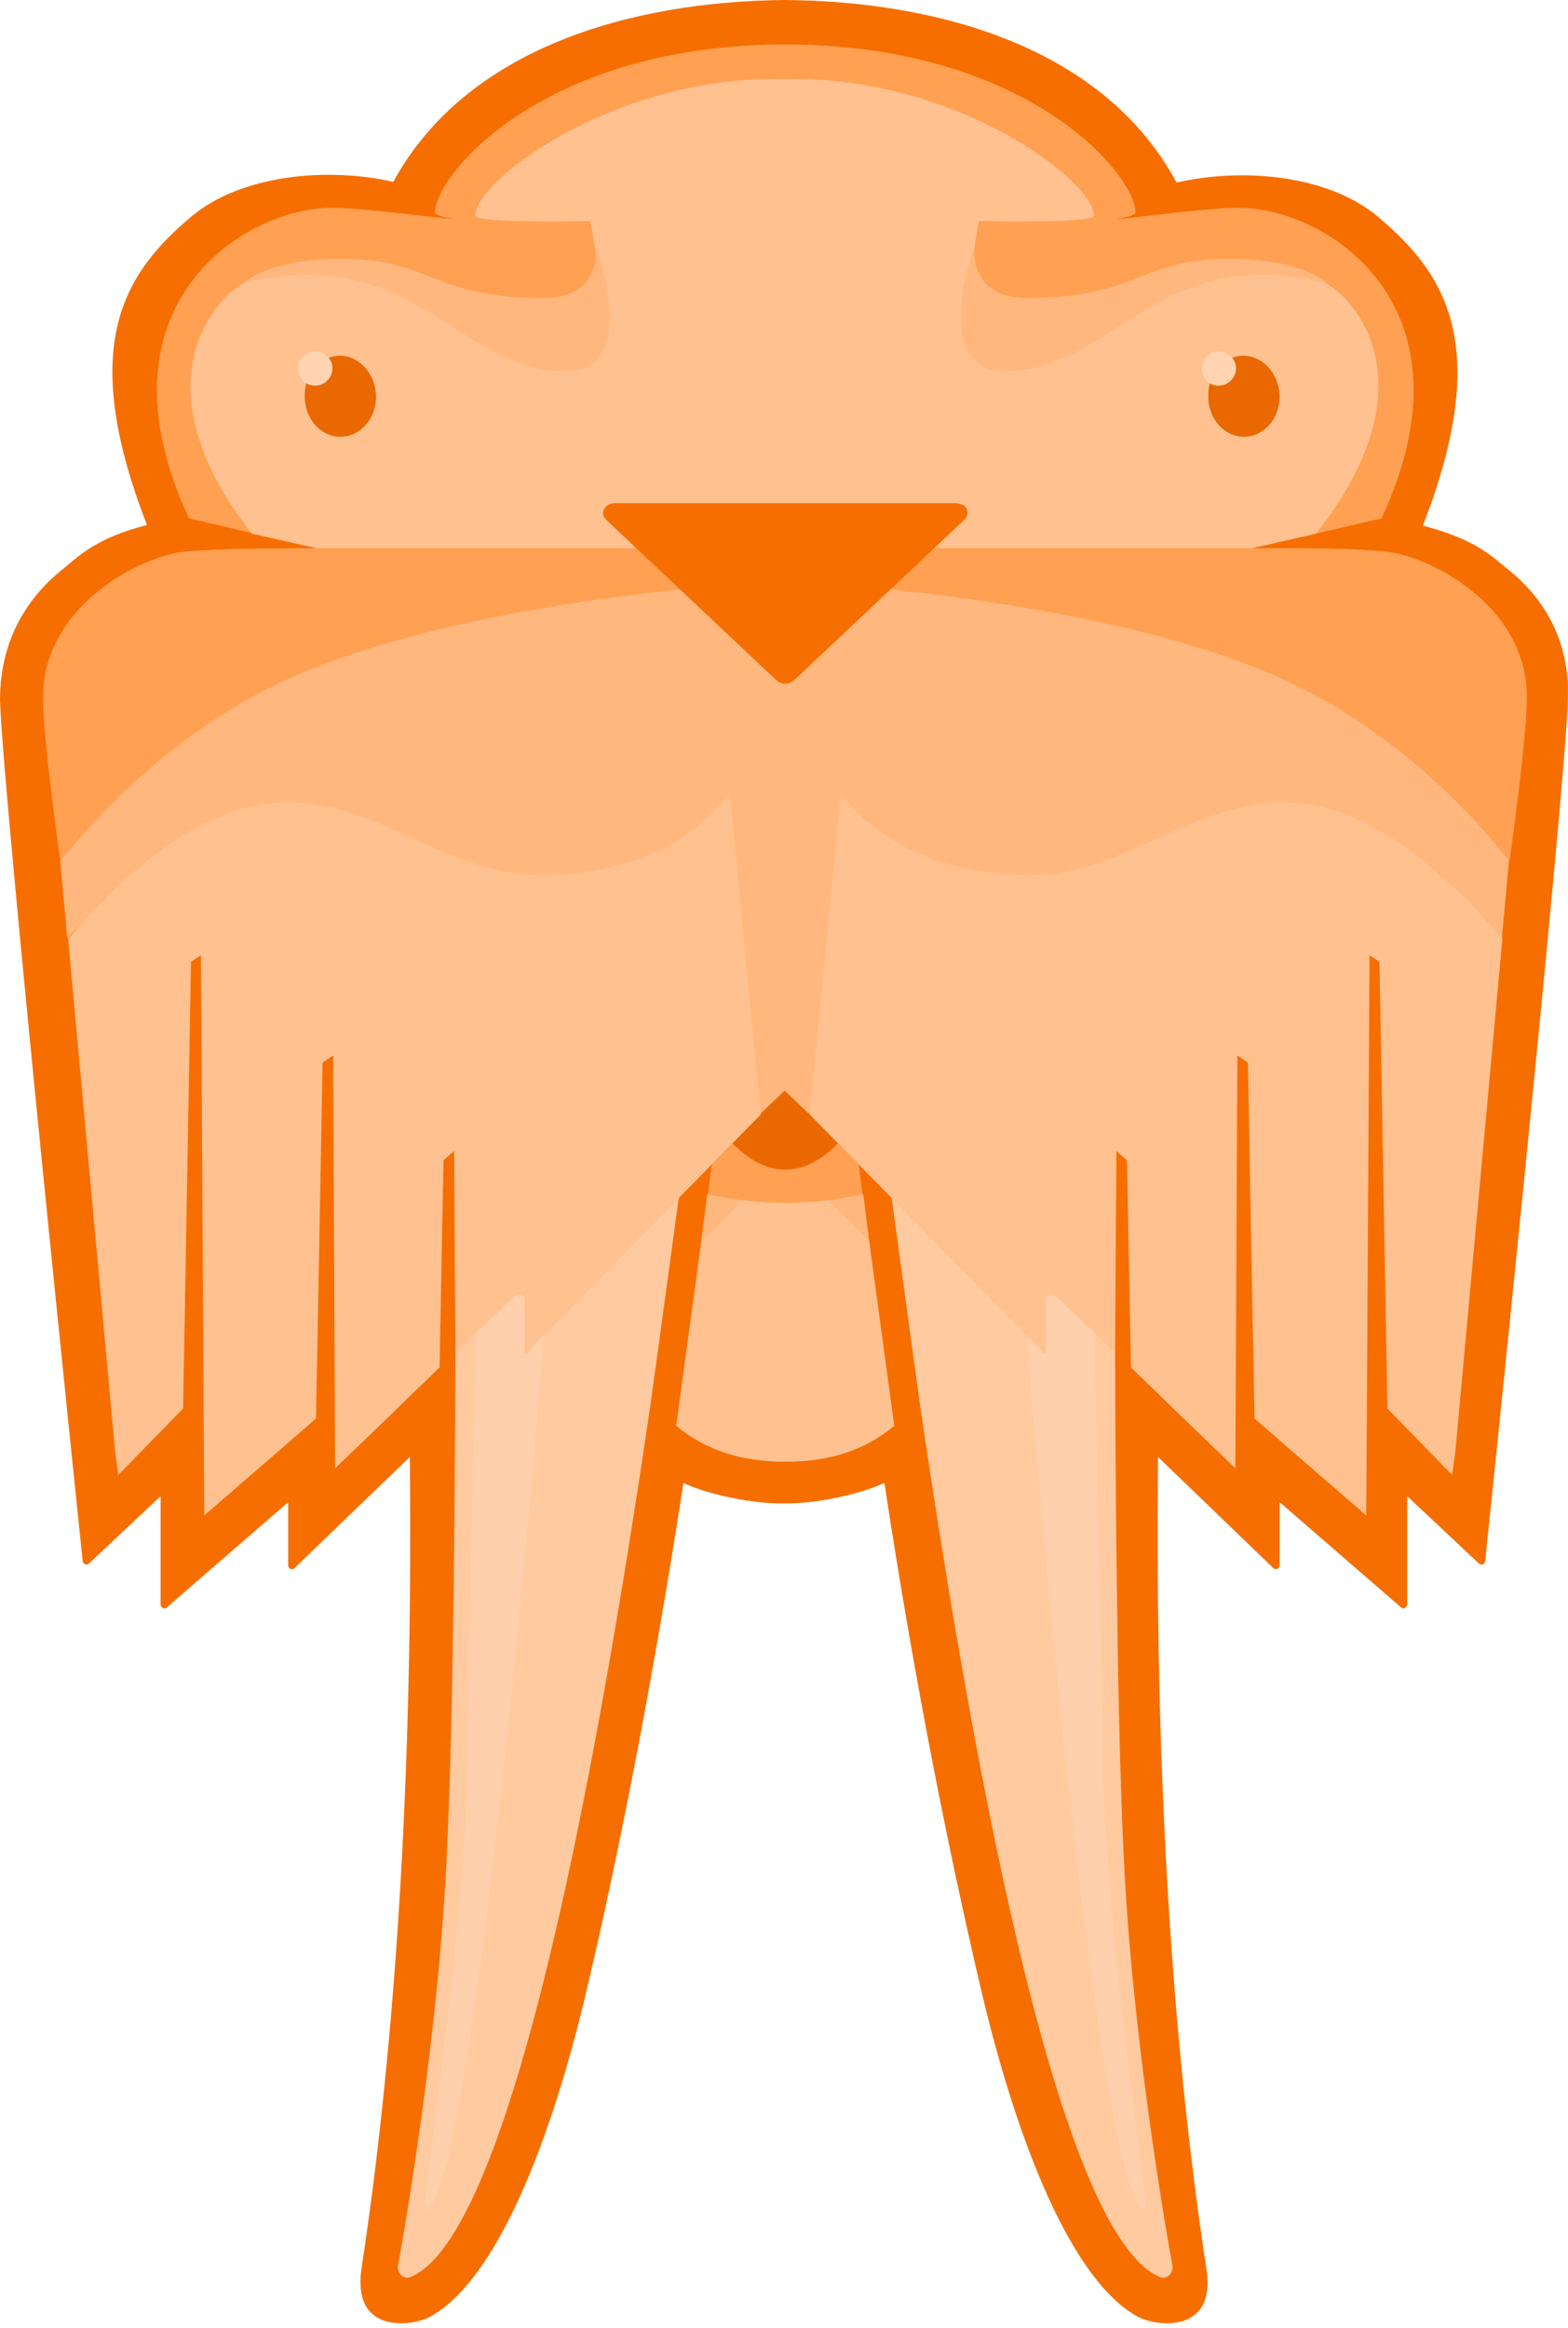 <?xml version="1.0" encoding="UTF-8" standalone="no"?>
<svg width="256px" height="380px" viewBox="0 0 256 380" version="1.1" xmlns="http://www.w3.org/2000/svg" xmlns:xlink="http://www.w3.org/1999/xlink" preserveAspectRatio="xMidYMid">
	<g>
		<path d="M245.829,92.642 C243.239,90.475 240.326,87.875 232.34,85.816 L232.34,85.707 C243.779,56.235 235.901,44.533 224.894,35.323 C216.908,28.605 202.987,27.305 192.088,29.797 C180.325,7.91 153.562,0.217 128.202,0 C102.843,0.217 76.08,7.91 64.209,29.689 C53.31,27.197 39.389,28.605 31.403,35.215 C20.396,44.425 12.518,56.127 23.957,85.599 L23.957,85.707 C15.971,87.766 13.166,90.475 10.576,92.642 C4.856,97.084 0,104.019 0,114.313 C0.54,130.674 13.489,254.738 13.489,254.738 C13.489,255.063 13.813,255.388 14.137,255.388 C14.353,255.388 14.461,255.28 14.568,255.172 L26.223,244.228 L26.223,261.89 C26.223,262.323 26.547,262.54 26.871,262.54 C26.979,262.54 27.195,262.54 27.302,262.323 L47.051,245.203 L47.051,255.497 C47.051,255.93 47.374,256.147 47.698,256.147 C47.914,256.147 48.022,256.039 48.13,255.93 L59.245,245.203 L66.907,237.835 C67.339,277.384 65.828,325.493 59.029,370.243 C57.95,377.503 61.943,379.236 65.504,379.236 C67.447,379.236 69.173,378.695 70.036,378.261 C80.936,372.518 90.001,349.656 95.936,324.193 C100.9,303.064 106.404,275.542 111.584,242.061 C113.958,243.253 120.972,245.42 127.987,245.42 C135.001,245.42 141.908,243.253 144.39,242.061 C149.462,275.434 155.073,302.956 160.037,324.193 C165.973,349.656 175.037,372.518 185.937,378.261 C186.8,378.695 188.635,379.236 190.469,379.236 C194.03,379.236 198.131,377.503 196.944,370.243 C190.145,325.601 188.635,277.493 189.066,237.835 L196.728,245.203 L207.843,255.93 C207.951,256.039 208.167,256.147 208.275,256.147 C208.599,256.147 208.923,255.822 208.923,255.497 L208.923,245.203 L228.671,262.323 C228.779,262.431 228.995,262.54 229.103,262.54 C229.426,262.54 229.75,262.215 229.75,261.89 L229.75,244.228 L241.405,255.172 C241.513,255.28 241.728,255.388 241.836,255.388 C242.16,255.388 242.484,255.172 242.484,254.738 C242.484,254.738 255.434,130.782 255.973,114.313 C256.405,104.019 251.549,97.084 245.829,92.642" fill="rgb(246,110,0)"></path>
		<path d="M132.195,181.925 L128.202,178.133 L124.21,181.925 L124.21,182.033 L119.569,186.693 C122.267,189.51 125.181,191.027 128.202,191.027 C131.224,191.027 134.138,189.51 136.836,186.693 L132.195,181.925" fill="rgb(234,104,0)"></path>
		<path d="M140.936,194.927 L115.468,194.927 L114.389,203.379 L142.016,203.379 L140.936,194.927" fill="rgb(255,183,125)"></path>
		<path d="M110.828,195.469 C110.828,195.469 107.483,220.065 106.296,228.625 C96.583,295.046 82.878,364.825 67.123,371.652 C65.936,372.193 64.857,371.11 64.964,369.918 C66.907,359.408 71.331,331.669 72.734,306.856 C73.813,288.436 74.245,255.063 74.353,220.607 L83.85,211.505 C84.605,210.747 85.792,211.072 85.792,212.264 L85.792,220.824 L110.828,195.469" fill="rgb(255,202,159)"></path>
		<path d="M85.684,220.932 L85.684,212.372 C85.684,211.18 84.497,210.855 83.742,211.614 L77.806,217.248 C77.699,220.174 76.404,272.508 76.404,283.344 C76.404,313.466 68.634,360.708 69.389,360.708 C76.188,360.708 85.684,258.314 88.814,217.573 L85.684,220.932" fill="rgb(255,208,171)"></path>
		<path d="M145.577,195.469 C145.577,195.469 148.922,220.065 150.109,228.625 C159.821,295.046 173.527,364.825 189.282,371.652 C190.469,372.193 191.548,371.11 191.44,369.918 C189.498,359.408 185.073,331.669 183.671,306.856 C182.591,288.436 182.16,255.063 182.052,220.607 L172.555,211.505 C171.8,210.747 170.613,211.072 170.613,212.264 L170.613,220.824 L145.577,195.469" fill="rgb(255,202,159)"></path>
		<path d="M227.052,90.15 C221.548,89.283 204.714,89.5 204.498,89.5 L225.541,84.624 C241.621,50.276 217.016,33.915 202.124,33.915 C197.052,33.915 183.779,35.757 182.268,35.757 C182.268,35.757 184.75,35.431 185.397,34.781 C185.397,28.388 167.591,7.26 128.202,7.26 C88.922,7.26 71.008,28.388 71.008,34.781 C71.655,35.431 74.137,35.757 74.137,35.757 C72.626,35.757 59.353,33.915 54.281,33.915 C39.497,33.915 14.784,50.167 30.864,84.624 L51.907,89.5 C51.799,89.5 34.856,89.391 29.353,90.15 C21.799,91.342 7.014,99.468 7.014,113.879 C7.014,120.597 9.82,140.426 9.82,140.426 L246.477,140.426 C246.477,140.426 249.283,120.597 249.283,113.879 C249.391,99.468 234.606,91.342 227.052,90.15" fill="rgb(255,160,83)"></path>
		<path d="M217.664,47.025 C214.102,44.425 209.354,43.341 202.987,43.341 C202.987,43.341 200.181,43.45 198.563,43.666 C183.347,45.617 177.951,53.852 163.275,53.852 C155.829,53.852 159.821,36.082 159.821,36.082 C159.821,36.082 178.598,36.515 178.598,35.215 C178.598,29.472 156.476,12.894 129.713,12.894 L126.476,12.894 C99.713,12.894 77.59,29.472 77.59,35.215 C77.59,36.515 96.368,36.082 96.368,36.082 C96.368,36.082 100.468,53.852 92.914,53.852 C78.238,53.852 72.842,45.617 57.626,43.666 C56.008,43.45 53.202,43.341 53.202,43.341 C46.835,43.341 42.087,44.425 38.525,47.025 C33.561,50.709 23.417,64.47 41.115,87.116 L51.691,89.5 L204.282,89.5 L214.858,87.116 C232.772,64.362 222.628,50.601 217.664,47.025" fill="rgb(255,193,143)"></path>
		<path fill="rgb(255,185,129)"></path>
		<path d="M55.468,58.077 C54.389,58.077 53.418,58.402 52.554,59.052 C52.878,59.378 52.986,59.703 52.986,60.136 C52.986,61.003 52.339,61.653 51.475,61.653 C51.151,61.653 50.828,61.545 50.504,61.328 C49.964,62.303 49.749,63.495 49.749,64.687 C49.749,68.371 52.339,71.296 55.576,71.296 C58.813,71.296 61.403,68.371 61.403,64.687 C61.296,61.003 58.706,58.077 55.468,58.077" fill="rgb(234,104,0)"></path>
		<path d="M54.281,60.136 C54.281,59.378 53.957,58.619 53.418,58.186 C52.878,57.644 52.231,57.319 51.475,57.319 C49.964,57.319 48.669,58.619 48.669,60.136 C48.669,61.003 49.101,61.87 49.749,62.411 C50.18,62.737 50.828,62.953 51.475,62.953 C52.986,62.953 54.281,61.653 54.281,60.136" fill="rgb(255,212,177)"></path>
		<path d="M123.562,101.96 L116.871,95.676 L123.67,102.069 L123.562,101.96" fill="rgb(246,110,0)"></path>
		<path fill="rgb(255,183,125)"></path>
		<path d="M77.914,217.14 L74.353,220.607 L77.914,217.14" fill="rgb(255,185,129)"></path>
		<path d="M83.742,211.505 L77.914,217.14 L83.742,211.505" fill="rgb(255,185,129)"></path>
		<path fill="rgb(255,185,129)"></path>
		<path fill="rgb(255,176,113)"></path>
		<path d="M123.994,102.394 L126.8,104.994 L123.67,102.069 L123.994,102.394" fill="rgb(246,110,0)"></path>
		<path fill="rgb(255,183,125)"></path>
		<path fill="rgb(255,185,129)"></path>
		<path fill="rgb(255,176,113)"></path>
		<path fill="rgb(255,185,129)"></path>
		<path d="M202.987,58.077 C201.908,58.077 200.937,58.402 200.074,59.052 C200.397,59.378 200.505,59.703 200.505,60.136 C200.505,61.003 199.858,61.653 198.994,61.653 C198.671,61.653 198.347,61.545 198.023,61.328 C197.484,62.303 197.268,63.495 197.268,64.687 C197.268,68.371 199.858,71.296 203.095,71.296 C206.333,71.296 208.923,68.371 208.923,64.687 C208.815,61.003 206.225,58.077 202.987,58.077" fill="rgb(234,104,0)"></path>
		<path d="M201.8,60.136 C201.8,59.378 201.476,58.619 200.937,58.186 C200.397,57.644 199.75,57.319 198.994,57.319 C197.484,57.319 196.189,58.619 196.189,60.136 C196.189,61.003 196.62,61.87 197.268,62.411 C197.699,62.737 198.347,62.953 198.994,62.953 C200.505,62.953 201.8,61.653 201.8,60.136" fill="rgb(255,212,177)"></path>
		<path d="M132.843,101.96 L139.533,95.676 L132.735,102.069 L132.843,101.96" fill="rgb(246,110,0)"></path>
		<path d="M170.721,220.932 L170.721,212.372 C170.721,211.18 171.908,210.855 172.663,211.614 L178.598,217.248 C178.706,220.174 180.001,272.508 180.001,283.344 C180.001,313.466 187.771,360.708 187.016,360.708 C180.217,360.708 170.721,258.314 167.591,217.573 L170.721,220.932" fill="rgb(255,208,171)"></path>
		<path fill="rgb(255,183,125)"></path>
		<path d="M178.491,217.14 L182.052,220.607 L178.491,217.14" fill="rgb(255,185,129)"></path>
		<path d="M172.663,211.505 L178.491,217.14 L172.663,211.505" fill="rgb(255,185,129)"></path>
		<path fill="rgb(255,185,129)"></path>
		<path fill="rgb(255,176,113)"></path>
		<path d="M132.411,102.394 L129.605,104.994 L132.735,102.069 L132.411,102.394" fill="rgb(246,110,0)"></path>
		<path d="M207.951,110.195 C184.75,100.118 150.109,96.543 139.533,95.676 L132.735,102.069 L132.411,102.394 L129.605,104.994 C129.282,105.319 128.742,105.536 128.202,105.536 C127.663,105.536 127.231,105.319 126.8,104.994 L123.994,102.394 L123.67,102.069 L116.871,95.676 C106.296,96.543 71.655,100.118 48.454,110.195 C23.525,121.03 9.82,141.293 9.82,140.426 L11.007,153.32 L11.007,153.211 C48.454,110.195 124.102,181.817 124.102,181.817 L128.094,178.024 L132.087,181.817 C132.087,181.817 207.736,110.195 245.182,153.211 L245.182,153.32 L246.369,140.426 C246.585,141.293 232.88,121.03 207.951,110.195" fill="rgb(255,183,125)"></path>
		<path d="M124.21,181.925 L119.138,129.482 C113.742,136.525 104.03,142.809 88.058,142.809 C63.238,142.809 48.562,110.195 11.115,153.211 L18.777,236.752 L19.317,240.761 L29.892,229.925 L31.187,157.004 L32.806,155.92 L33.346,247.37 L45.864,236.535 L51.583,231.551 C52.015,210.205 52.662,173.473 52.662,173.473 L54.389,172.282 L54.713,239.677 L64.964,229.817 L65.612,229.167 L71.763,223.208 C72.087,205.871 72.411,189.401 72.411,189.401 L74.137,187.884 L74.353,220.824 L77.914,217.356 L83.85,211.722 C84.173,211.397 84.497,211.289 84.821,211.289 C85.36,211.289 85.792,211.722 85.792,212.481 L85.792,221.04 L124.21,181.925" fill="rgb(255,193,143)"></path>
		<path d="M157.016,82.348 C156.692,82.24 156.368,82.132 156.044,82.132 L100.36,82.132 C100.037,82.132 99.605,82.24 99.389,82.348 C98.634,82.782 98.202,83.649 98.634,84.407 L98.958,84.841 L123.562,108.028 L123.67,108.137 L126.8,111.062 C127.123,111.387 127.663,111.604 128.202,111.604 C128.742,111.604 129.174,111.387 129.605,111.062 L132.735,108.137 L132.843,108.028 L157.447,84.841 C157.555,84.732 157.663,84.624 157.771,84.407 C158.203,83.649 157.879,82.673 157.016,82.348" fill="rgb(246,110,0)"></path>
		<path d="M132.195,181.925 L137.267,129.482 C142.663,136.525 152.375,142.809 168.347,142.809 C193.167,142.809 207.843,110.195 245.29,153.211 L237.628,236.752 L237.088,240.761 L226.513,229.925 L225.218,157.004 L223.599,155.92 L223.059,247.37 L210.541,236.535 L204.822,231.551 C204.39,210.205 203.743,173.473 203.743,173.473 L202.016,172.282 L201.692,239.677 L191.44,229.817 L190.793,229.167 L184.642,223.208 C184.318,205.871 183.994,189.401 183.994,189.401 L182.268,187.884 L182.052,220.824 L178.491,217.356 L172.555,211.722 C172.232,211.397 171.908,211.289 171.584,211.289 C171.044,211.289 170.613,211.722 170.613,212.481 L170.613,221.04 L132.195,181.925" fill="rgb(255,193,143)"></path>
		<path d="M232.34,68.479 C232.34,66.312 232.34,64.253 232.232,62.195 L232.232,85.707 C232.34,68.046 232.34,68.913 232.34,68.479" fill="rgb(246,110,0)"></path>
		<path d="M92.375,60.569 C104.677,60.569 97.339,40.307 97.339,40.307 C97.339,40.307 98.31,48.651 88.814,48.651 C70.468,48.651 70.468,42.258 55.792,42.258 C43.705,42.258 39.821,46.159 39.821,46.159 C67.662,39.441 74.569,60.569 92.375,60.569" fill="rgb(255,183,125)"></path>
		<path fill="rgb(255,201,157)"></path>
		<path d="M141.908,202.62 L135.217,195.903 C132.843,196.228 130.577,196.336 128.202,196.336 C125.828,196.336 123.454,196.119 121.188,195.903 L114.497,202.62 L110.397,232.743 C115.361,236.86 121.296,238.594 127.987,238.594 L128.418,238.594 C135.217,238.594 141.044,236.86 146.008,232.743 L141.908,202.62" fill="rgb(255,193,143)"></path>
		<path d="M140.181,190.051 L136.836,186.584 C134.138,189.401 131.224,190.918 128.202,190.918 C125.181,190.918 122.267,189.401 119.569,186.584 L116.224,190.051 L115.576,194.927 C116.332,195.144 116.979,195.253 117.735,195.361 C121.188,196.011 124.641,196.336 128.202,196.336 C131.764,196.336 135.325,196.011 138.67,195.361 C139.426,195.253 140.181,195.036 140.828,194.927 L140.181,190.051" fill="rgb(255,160,83)"></path>
		<path d="M164.03,60.569 C151.728,60.569 159.066,40.307 159.066,40.307 C159.066,40.307 158.095,48.651 167.591,48.651 C185.937,48.651 185.937,42.258 200.613,42.258 C212.699,42.258 216.585,46.159 216.585,46.159 C188.742,39.441 181.836,60.569 164.03,60.569" fill="rgb(255,183,125)"></path>
	</g>
</svg>
